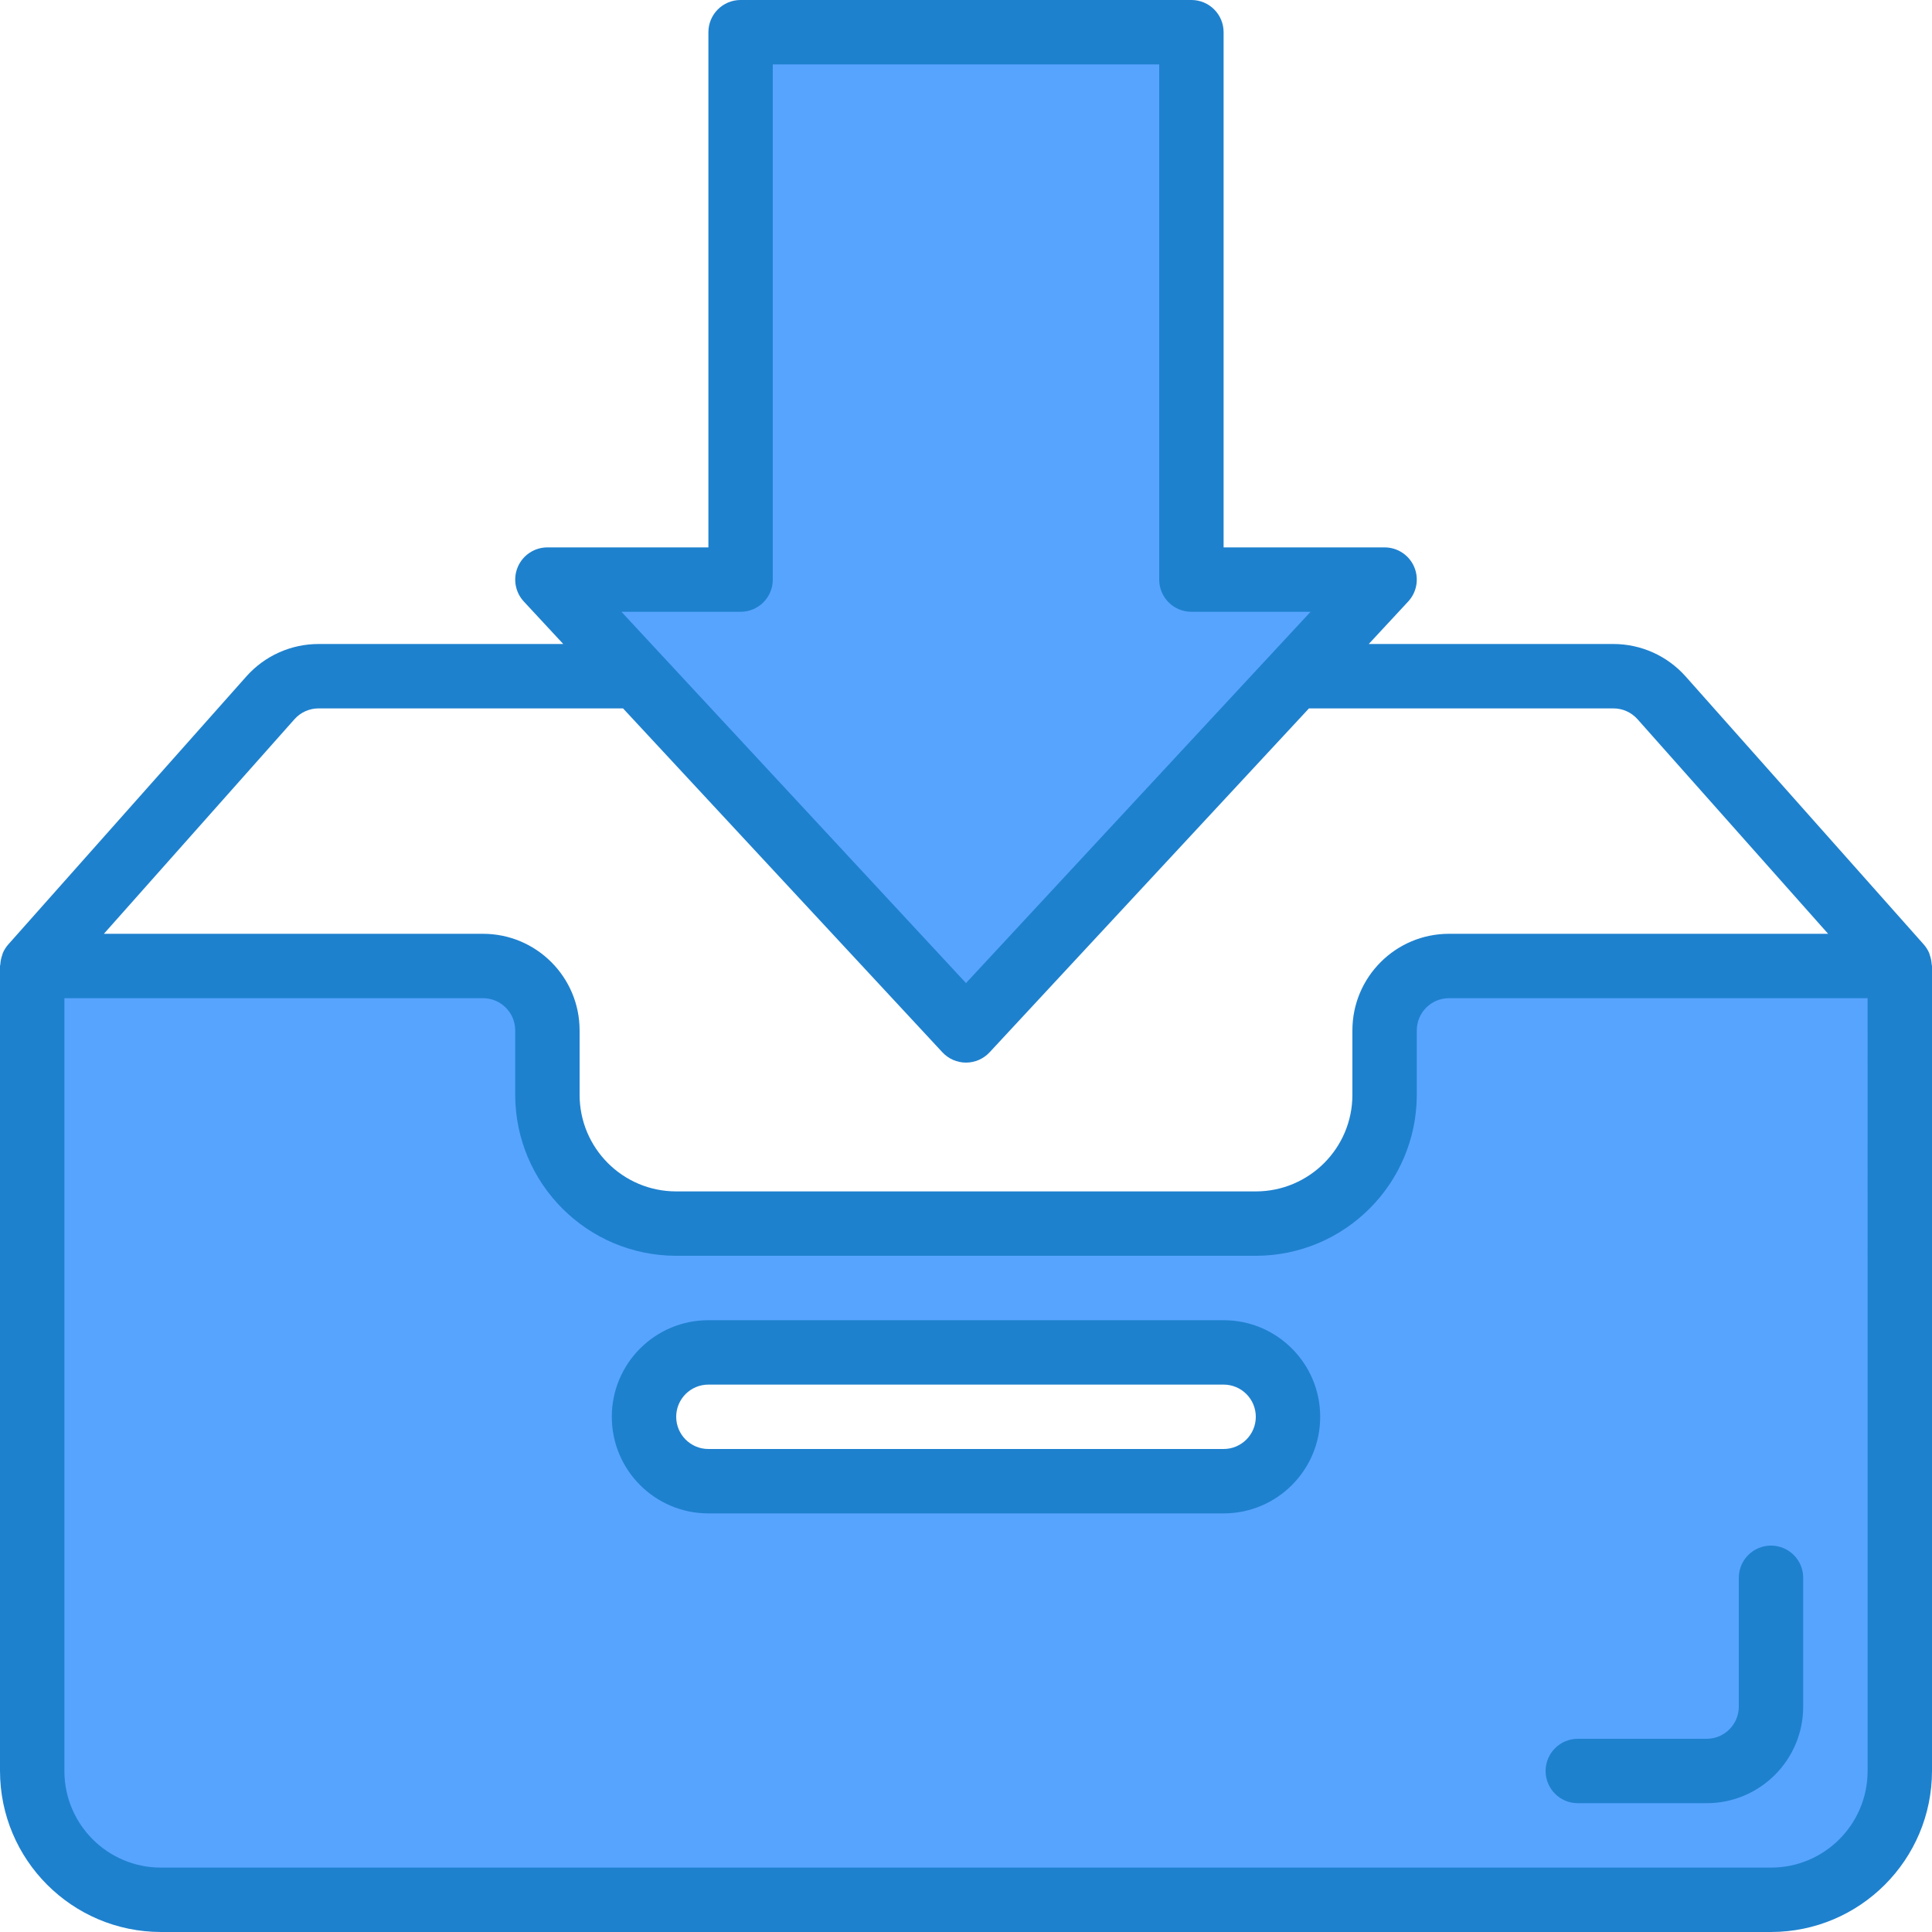 <svg height="480pt" viewBox="0 0 480 480" width="480pt" xmlns="http://www.w3.org/2000/svg"><path d="m360 240c-8.824.027-15.973 7.176-16 16v16c0 17.672-14.328 32-32 32h-144c-17.672 0-32-14.328-32-32v-16c-.027-8.824-7.176-15.973-16-16h-112v200c0 17.672 14.328 32 32 32h400c17.672 0 32-14.328 32-32v-200zm-56 128h-128c-8.836 0-16-7.164-16-16s7.164-16 16-16h128c8.836 0 16 7.164 16 16s-7.164 16-16 16zm0 0" fill="#57a4ff"/><path d="m321.68 168 22.32-24h-48v-136h-112v136h-48l22.32 24 81.68 88zm0 0" fill="#57a4ff"/><g fill="#1e81ce"><path d="m479.922 239.586c-.047-.793-.207-1.57-.473-2.312-.059-.16-.082-.336-.145-.488-.332-.762-.777-1.469-1.32-2.098l-59.199-66.633c-4.566-5.133-11.113-8.066-17.984-8.055h-60.738l9.793-10.551c2.168-2.332 2.746-5.727 1.477-8.645-1.27-2.918-4.148-4.805-7.332-4.805h-40v-128c0-4.418-3.582-8-8-8h-112c-4.418 0-8 3.582-8 8v128h-40c-3.184 0-6.062 1.887-7.332 4.805-1.27 2.918-.691 6.312 1.477 8.645l9.793 10.551h-60.738c-6.871-.016-13.418 2.914-17.984 8.047l-59.199 66.641c-.543.629-.988 1.336-1.32 2.098-.062.152-.086.328-.145.488-.266.742-.426 1.52-.473 2.312 0 .141-.078.27-.078.414v200c.027 22.082 17.918 39.973 40 40h400c22.082-.027 39.973-17.918 40-40v-200c0-.145-.07-.273-.078-.414zm-295.922-87.586c4.418 0 8-3.582 8-8v-128h96v128c0 4.418 3.582 8 8 8h29.602l-85.602 92.238-85.602-92.238zm-110.816 26.664c1.531-1.711 3.723-2.68 6.016-2.664h75.594l79.344 85.441c1.512 1.629 3.637 2.559 5.863 2.559s4.352-.93 5.863-2.559l79.344-85.441h75.594c2.297-.016 4.492.957 6.023 2.672l47.367 53.328h-94.191c-13.254 0-24 10.746-24 24v16c0 13.254-10.746 24-24 24h-144c-13.254 0-24-10.746-24-24v-16c0-13.254-10.746-24-24-24h-94.191zm390.816 261.336c0 13.254-10.746 24-24 24h-400c-13.254 0-24-10.746-24-24v-192h104c4.418 0 8 3.582 8 8v16c.027 22.082 17.918 39.973 40 40h144c22.082-.027 39.973-17.918 40-40v-16c0-4.418 3.582-8 8-8h104zm0 0"/><path d="m304 328h-128c-13.254 0-24 10.746-24 24s10.746 24 24 24h128c13.254 0 24-10.746 24-24s-10.746-24-24-24zm0 32h-128c-4.418 0-8-3.582-8-8s3.582-8 8-8h128c4.418 0 8 3.582 8 8s-3.582 8-8 8zm0 0"/><path d="m392 448h32c13.254 0 24-10.746 24-24v-32c0-4.418-3.582-8-8-8s-8 3.582-8 8v32c0 4.418-3.582 8-8 8h-32c-4.418 0-8 3.582-8 8s3.582 8 8 8zm0 0"/></g></svg>